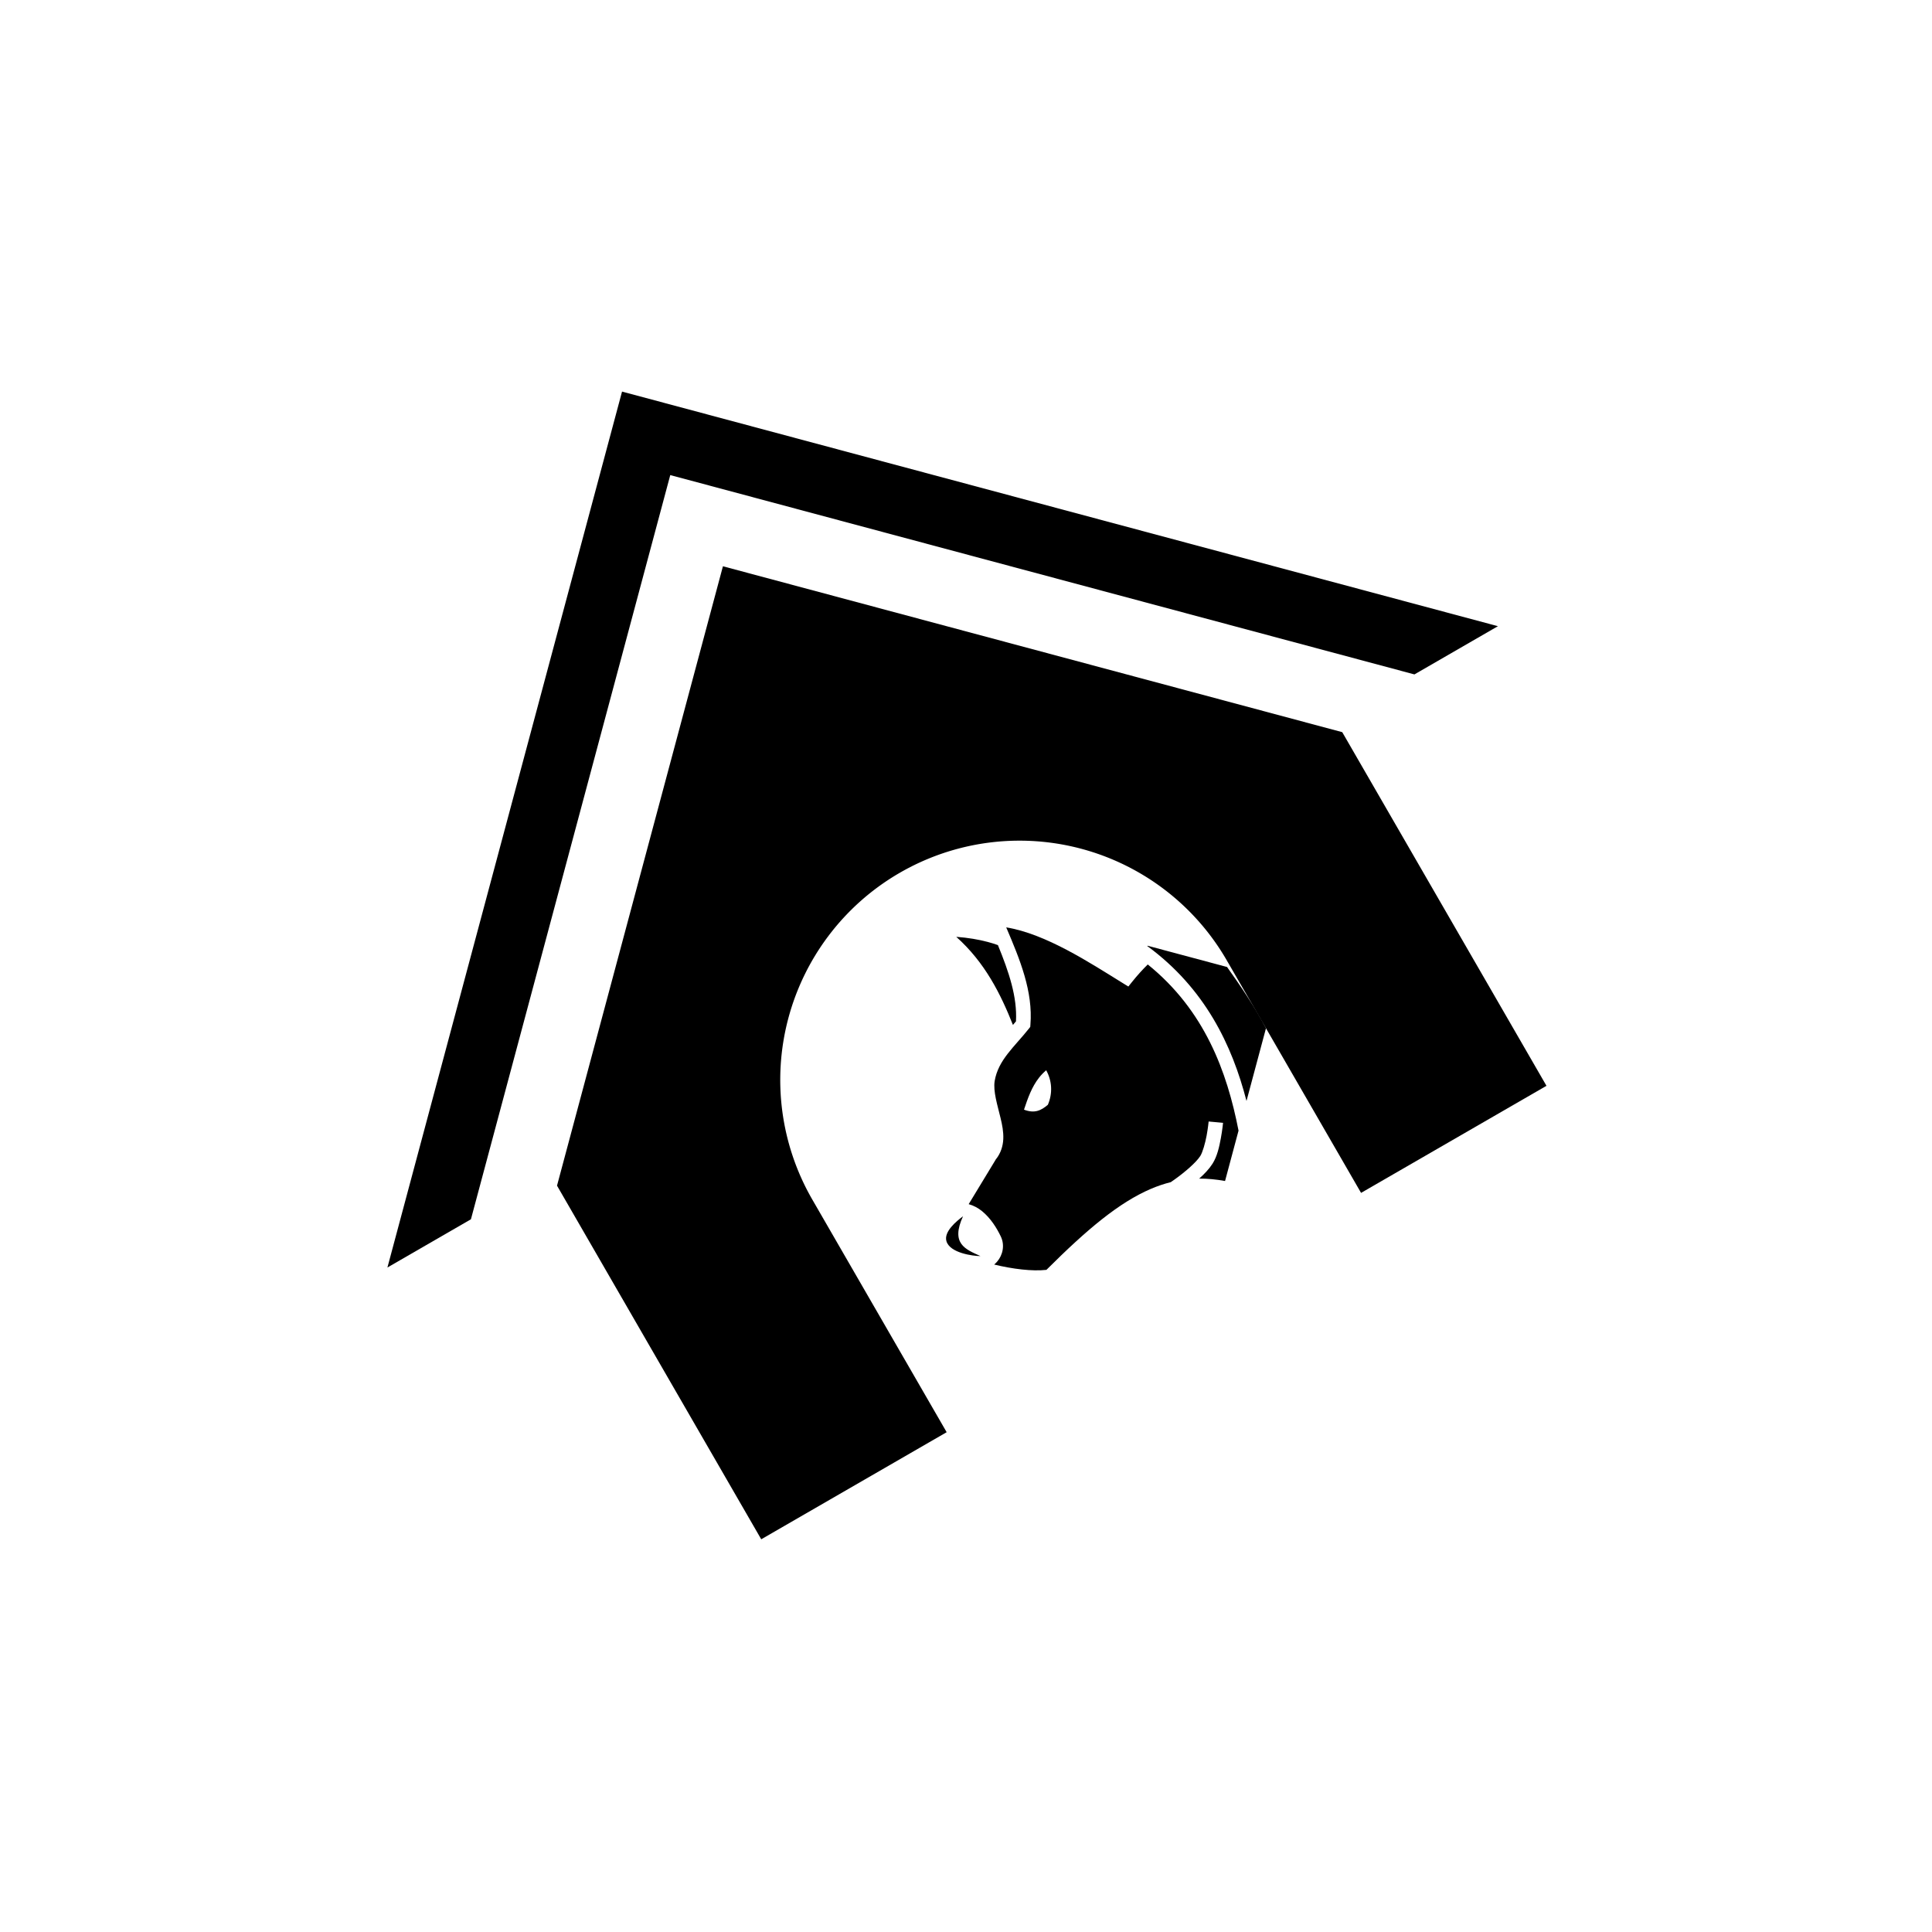 <?xml version="1.0" encoding="UTF-8" standalone="no"?>
<svg
   xmlns:dc="http://purl.org/dc/elements/1.1/"
   xmlns:cc="http://creativecommons.org/ns#"
   xmlns:rdf="http://www.w3.org/1999/02/22-rdf-syntax-ns#"
   xmlns:svg="http://www.w3.org/2000/svg"
   xmlns="http://www.w3.org/2000/svg"
   xmlns:sodipodi="http://sodipodi.sourceforge.net/DTD/sodipodi-0.dtd"
   xmlns:inkscape="http://www.inkscape.org/namespaces/inkscape"
   sodipodi:docname="kennel.svg"
   inkscape:version="1.0.1 (3bc2e813f5, 2020-09-07)"
   id="svg4565"
   version="1.1"
   viewBox="0 0 76.2 76.2"
   height="3in"
   width="3in">
  <defs
     id="defs4559" />
  <sodipodi:namedview
     inkscape:snap-object-midpoints="true"
     units="in"
     inkscape:document-rotation="0"
     inkscape:window-maximized="1"
     inkscape:window-y="134"
     inkscape:window-x="1672"
     inkscape:window-height="1017"
     inkscape:window-width="1920"
     showgrid="false"
     inkscape:current-layer="layer1"
     inkscape:document-units="mm"
     inkscape:cy="106.60631"
     inkscape:cx="186.73974"
     inkscape:zoom="1.4"
     inkscape:pageshadow="2"
     inkscape:pageopacity="0.0"
     borderopacity="1.0"
     bordercolor="#666666"
     pagecolor="#ffffff"
     id="base"
     inkscape:snap-bbox="true"
     inkscape:bbox-paths="true"
     inkscape:bbox-nodes="true"
     inkscape:snap-bbox-edge-midpoints="true" />
  <g
     id="layer1"
     inkscape:groupmode="layer"
     inkscape:label="Layer 1">
    <g
       id="g21"
       transform="matrix(0.471,-0.272,0.272,0.471,-29.803,66.057)">
      <path
         inkscape:connector-curvature="0"
         d="m 150.175,27.452 c 0.169,1.744 0.292,3.484 0.223,5.258 l -3.86,3.859 c 1.118,-4.024 1.479,-8.569 -0.614,-13.33 l 0.032,-0.004 z m -4.888,-3.038 c 1.908,4.945 1.093,9.605 -0.325,13.73 l -2.674,2.674 c -0.497,-0.423 -1.008,-0.786 -1.539,-1.089 0.499,-0.101 0.98,-0.244 1.382,-0.453 0.563,-0.294 1.045,-0.828 1.446,-1.299 0.402,-0.471 0.695,-0.885 0.695,-0.885 l -0.857,-0.606 c 0,0 -0.269,0.379 -0.637,0.811 -0.368,0.432 -0.864,0.909 -1.133,1.05 -0.497,0.259 -1.553,0.456 -2.442,0.543 -0.121,0.013 -0.242,0.022 -0.364,0.032 -0.478,-0.138 -0.974,-0.238 -1.493,-0.3 -2.503,-0.299 -5.485,0.228 -9.498,1.298 -0.955,-0.419 -2.097,-1.284 -3.087,-2.228 0.099,-0.018 0.197,-0.045 0.292,-0.077 0.579,-0.201 1.087,-0.733 1.142,-1.447 0.052,-0.676 0.027,-1.509 -0.259,-2.267 -0.125,-0.331 -0.318,-0.652 -0.579,-0.918 l -0.008,-0.008 3.334,-1.829 c 0.537,-0.207 0.934,-0.585 1.205,-1.012 0.278,-0.439 0.445,-0.928 0.588,-1.415 0.286,-0.973 0.498,-1.944 0.968,-2.531 0.993,-1.203 2.488,-1.432 4.052,-2.052 l 0.148,-0.059 0.089,-0.131 c 1.375,-1.989 1.707,-4.465 2.011,-6.991 2.248,1.839 3.951,5.217 5.304,7.736 l 0.22,0.408 0.432,-0.168 c 0.549,-0.212 1.078,-0.382 1.588,-0.514 z m -16.605,6.728 c -0.016,0.004 -0.029,0.013 -0.046,0.017 l 0.074,-0.034 z m 7.374,-13.942 c 0.182,0.182 0.358,0.37 0.524,0.567 -0.282,2.076 -0.662,3.965 -1.631,5.443 -0.105,0.04 -0.212,0.078 -0.321,0.115 0.351,-2.402 0.509,-4.932 -0.364,-7.588 0.708,0.483 1.299,0.973 1.792,1.463 z m -11.501,16.33 c -1.773,1.261 -1.061,2.148 -0.347,3.133 -0.468,-0.268 -1.811,-1.298 -1.598,-2.17 0.171,-0.703 1.36,-0.893 1.946,-0.963 z m 9.807,-5.949 c -0.802,0.319 -1.457,0.885 -2.112,1.466 0.519,0.637 1.035,0.675 1.676,0.559 0.735,-0.549 1.132,-1.361 1.147,-2.229 -0.25,0.046 -0.487,0.115 -0.711,0.204 z"
         style="font-variation-settings:normal;display:inline;vector-effect:none;fill:#000000;fill-opacity:1;stroke:none;stroke-width:0.473;stroke-linecap:round;stroke-linejoin:round;stroke-miterlimit:4;stroke-dasharray:none;stroke-dashoffset:0;stroke-opacity:1;paint-order:markers fill stroke;stop-color:#000000"
         id="path25834-6-8" />
      <path
         id="rect8-6-4"
         style="font-variation-settings:normal;display:inline;vector-effect:none;fill:#000000;fill-opacity:1;stroke-width:0.473;stroke-linecap:round;stroke-linejoin:round;stroke-miterlimit:4;stroke-dasharray:none;stroke-dashoffset:0;stroke-opacity:1;paint-order:markers fill stroke;stop-color:#000000"
         d="M 133.049,-30.622 86.551,15.874 h 6.993 l 39.505,-39.504 39.502,39.504 h 6.992 z m 5.3e-4,14.628 -32.88,32.878 V 46.497 h 15.527 V 27.18 a 17.35,17.35 0 0 1 0,-0.162 17.35,17.35 0 0 1 17.197,-17.35 17.35,17.35 0 0 1 0.153,0 17.35,17.35 0 0 1 17.352,17.35 17.35,17.35 0 0 1 -0.002,0.162 h 0.002 V 46.497 h 15.526 V 16.883 Z" />
    </g>
  </g>
</svg>

